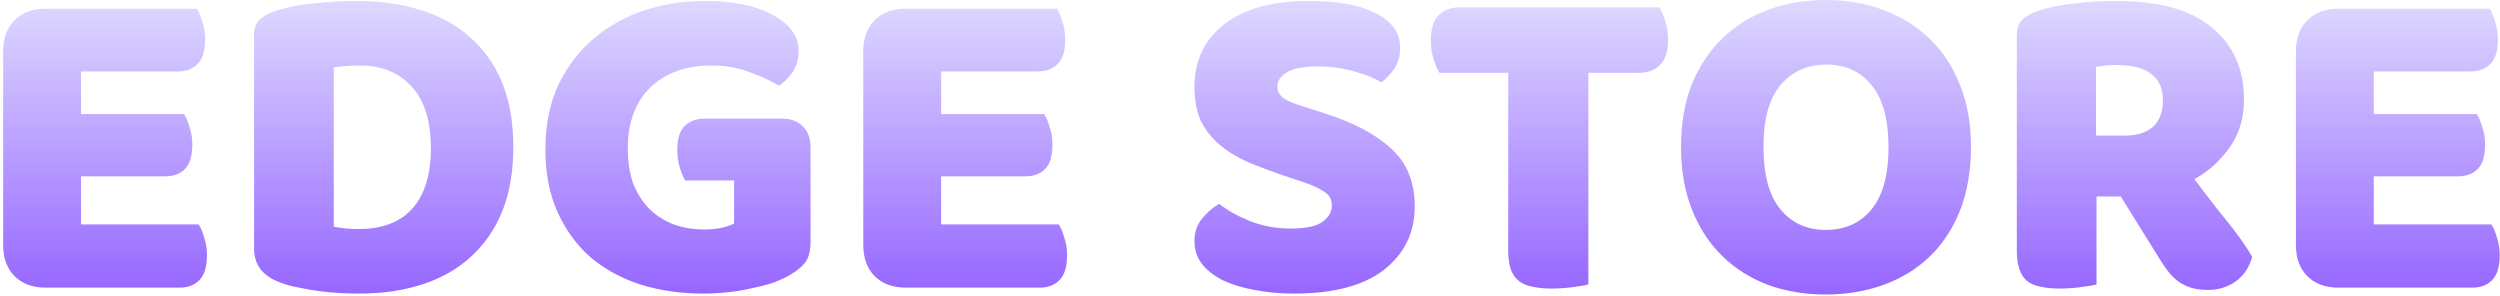 <svg width="524" height="62" viewBox="0 0 524 62" fill="none" xmlns="http://www.w3.org/2000/svg">
<path d="M0.662 10.752C0.662 8 1.462 5.824 3.062 4.224C4.662 2.624 6.838 1.824 9.59 1.824H41.27C41.718 2.528 42.102 3.456 42.422 4.608C42.806 5.76 42.998 6.976 42.998 8.256C42.998 10.688 42.454 12.416 41.366 13.44C40.342 14.464 38.966 14.976 37.238 14.976H16.982V23.904H38.582C39.03 24.608 39.414 25.536 39.734 26.688C40.118 27.776 40.31 28.96 40.31 30.24C40.31 32.672 39.798 34.4 38.774 35.424C37.75 36.448 36.374 36.96 34.646 36.96H16.982V47.04H41.654C42.102 47.744 42.486 48.672 42.806 49.824C43.19 50.976 43.382 52.192 43.382 53.472C43.382 55.904 42.838 57.664 41.75 58.752C40.726 59.776 39.35 60.288 37.622 60.288H9.59C6.838 60.288 4.662 59.488 3.062 57.888C1.462 56.288 0.662 54.112 0.662 51.36V10.752ZM69.96 47.52C70.664 47.648 71.528 47.776 72.552 47.904C73.576 47.968 74.536 48 75.432 48C77.608 48 79.592 47.68 81.384 47.04C83.24 46.4 84.808 45.408 86.088 44.064C87.432 42.72 88.456 40.992 89.16 38.88C89.928 36.704 90.312 34.112 90.312 31.104C90.312 25.344 88.968 21.024 86.28 18.144C83.592 15.2 80.008 13.728 75.528 13.728C74.632 13.728 73.704 13.76 72.744 13.824C71.848 13.888 70.92 13.984 69.96 14.112V47.52ZM75.336 61.536C74.248 61.536 73 61.504 71.592 61.44C70.184 61.376 68.712 61.248 67.176 61.056C65.704 60.864 64.2 60.608 62.664 60.288C61.192 60.032 59.816 59.648 58.536 59.136C55.016 57.792 53.256 55.456 53.256 52.128V7.296C53.256 5.952 53.608 4.928 54.312 4.224C55.08 3.456 56.104 2.848 57.384 2.4C60.136 1.504 63.048 0.928 66.12 0.672C69.192 0.352 71.944 0.192 74.376 0.192C79.368 0.192 83.88 0.8 87.912 2.016C92.008 3.232 95.496 5.12 98.376 7.68C101.32 10.176 103.592 13.344 105.192 17.184C106.792 21.024 107.592 25.568 107.592 30.816C107.592 35.936 106.824 40.416 105.288 44.256C103.752 48.032 101.544 51.232 98.664 53.856C95.848 56.416 92.456 58.336 88.488 59.616C84.52 60.896 80.136 61.536 75.336 61.536ZM169.897 50.496C169.897 52.48 169.545 53.952 168.841 54.912C168.137 55.872 167.017 56.8 165.481 57.696C164.585 58.208 163.465 58.72 162.121 59.232C160.777 59.68 159.305 60.064 157.705 60.384C156.105 60.768 154.409 61.056 152.617 61.248C150.889 61.44 149.161 61.536 147.433 61.536C142.825 61.536 138.505 60.928 134.473 59.712C130.441 58.432 126.921 56.544 123.913 54.048C120.969 51.488 118.633 48.32 116.905 44.544C115.177 40.768 114.313 36.384 114.313 31.392C114.313 26.144 115.241 21.568 117.097 17.664C119.017 13.76 121.513 10.528 124.585 7.968C127.721 5.344 131.273 3.392 135.241 2.112C139.273 0.832 143.401 0.192 147.625 0.192C153.705 0.192 158.505 1.184 162.025 3.168C165.609 5.088 167.401 7.616 167.401 10.752C167.401 12.416 166.985 13.856 166.153 15.072C165.321 16.288 164.361 17.248 163.273 17.952C161.673 16.992 159.657 16.064 157.225 15.168C154.857 14.208 152.169 13.728 149.161 13.728C143.785 13.728 139.497 15.264 136.297 18.336C133.161 21.408 131.593 25.664 131.593 31.104C131.593 34.048 132.009 36.608 132.841 38.784C133.737 40.896 134.921 42.656 136.393 44.064C137.865 45.408 139.561 46.432 141.481 47.136C143.401 47.776 145.449 48.096 147.625 48.096C149.033 48.096 150.281 47.968 151.369 47.712C152.457 47.456 153.289 47.168 153.865 46.848V37.824H143.593C143.209 37.12 142.825 36.192 142.441 35.04C142.121 33.888 141.961 32.672 141.961 31.392C141.961 29.088 142.473 27.424 143.497 26.4C144.585 25.376 145.961 24.864 147.625 24.864H163.849C165.769 24.864 167.241 25.408 168.265 26.496C169.353 27.52 169.897 28.992 169.897 30.912V50.496ZM180.943 10.752C180.943 8 181.743 5.824 183.343 4.224C184.943 2.624 187.119 1.824 189.871 1.824H221.551C221.999 2.528 222.383 3.456 222.703 4.608C223.087 5.76 223.279 6.976 223.279 8.256C223.279 10.688 222.735 12.416 221.647 13.44C220.623 14.464 219.247 14.976 217.519 14.976H197.263V23.904H218.863C219.311 24.608 219.695 25.536 220.015 26.688C220.399 27.776 220.591 28.96 220.591 30.24C220.591 32.672 220.079 34.4 219.055 35.424C218.031 36.448 216.655 36.96 214.927 36.96H197.263V47.04H221.935C222.383 47.744 222.767 48.672 223.087 49.824C223.471 50.976 223.663 52.192 223.663 53.472C223.663 55.904 223.119 57.664 222.031 58.752C221.007 59.776 219.631 60.288 217.903 60.288H189.871C187.119 60.288 184.943 59.488 183.343 57.888C181.743 56.288 180.943 54.112 180.943 51.36V10.752ZM269.268 36.864C266.452 35.904 263.892 34.944 261.588 33.984C259.284 32.96 257.3 31.744 255.636 30.336C253.972 28.928 252.66 27.264 251.7 25.344C250.804 23.36 250.356 20.96 250.356 18.144C250.356 12.704 252.436 8.352 256.596 5.088C260.82 1.824 266.708 0.192 274.26 0.192C277.012 0.192 279.572 0.384 281.94 0.768C284.308 1.152 286.324 1.76 287.988 2.592C289.716 3.36 291.06 4.384 292.02 5.664C292.98 6.88 293.46 8.32 293.46 9.984C293.46 11.648 293.076 13.088 292.308 14.304C291.54 15.456 290.612 16.448 289.524 17.28C288.116 16.384 286.228 15.616 283.86 14.976C281.492 14.272 278.9 13.92 276.084 13.92C273.204 13.92 271.092 14.336 269.748 15.168C268.404 15.936 267.732 16.928 267.732 18.144C267.732 19.104 268.148 19.904 268.98 20.544C269.812 21.12 271.06 21.664 272.724 22.176L277.812 23.808C283.828 25.728 288.436 28.192 291.636 31.2C294.9 34.144 296.532 38.176 296.532 43.296C296.532 48.736 294.388 53.152 290.1 56.544C285.812 59.872 279.508 61.536 271.188 61.536C268.244 61.536 265.492 61.28 262.932 60.768C260.436 60.32 258.228 59.648 256.308 58.752C254.452 57.792 252.98 56.64 251.892 55.296C250.868 53.888 250.356 52.288 250.356 50.496C250.356 48.64 250.9 47.072 251.988 45.792C253.076 44.448 254.26 43.424 255.54 42.72C257.332 44.128 259.508 45.344 262.068 46.368C264.692 47.392 267.54 47.904 270.612 47.904C273.748 47.904 275.956 47.424 277.236 46.464C278.516 45.504 279.156 44.384 279.156 43.104C279.156 41.824 278.644 40.864 277.62 40.224C276.596 39.52 275.156 38.848 273.3 38.208L269.268 36.864ZM301.724 15.264C301.276 14.56 300.86 13.6 300.476 12.384C300.092 11.168 299.9 9.888 299.9 8.544C299.9 6.048 300.444 4.256 301.532 3.168C302.684 2.08 304.156 1.536 305.948 1.536H347.804C348.252 2.24 348.668 3.2 349.052 4.416C349.436 5.632 349.628 6.912 349.628 8.256C349.628 10.752 349.052 12.544 347.9 13.632C346.812 14.72 345.372 15.264 343.58 15.264H332.924V59.616C332.22 59.808 331.1 60 329.564 60.192C328.092 60.384 326.62 60.48 325.148 60.48C323.676 60.48 322.364 60.352 321.212 60.096C320.124 59.904 319.196 59.52 318.428 58.944C317.66 58.368 317.084 57.568 316.7 56.544C316.316 55.52 316.124 54.176 316.124 52.512V15.264H301.724ZM352.344 30.816C352.344 25.824 353.112 21.408 354.648 17.568C356.248 13.728 358.392 10.528 361.08 7.968C363.832 5.344 367.032 3.36 370.68 2.016C374.392 0.672 378.392 0 382.68 0C386.968 0 390.936 0.672 394.584 2.016C398.296 3.36 401.528 5.344 404.28 7.968C407.032 10.528 409.176 13.728 410.712 17.568C412.312 21.408 413.112 25.824 413.112 30.816C413.112 35.808 412.344 40.256 410.808 44.16C409.272 48 407.128 51.232 404.376 53.856C401.688 56.416 398.488 58.368 394.776 59.712C391.064 61.056 387.032 61.728 382.68 61.728C378.328 61.728 374.296 61.056 370.584 59.712C366.872 58.304 363.672 56.288 360.984 53.664C358.296 51.04 356.184 47.808 354.648 43.968C353.112 40.128 352.344 35.744 352.344 30.816ZM369.624 30.816C369.624 36.64 370.808 40.992 373.176 43.872C375.544 46.752 378.712 48.192 382.68 48.192C386.712 48.192 389.912 46.752 392.28 43.872C394.648 40.992 395.832 36.64 395.832 30.816C395.832 25.056 394.648 20.736 392.28 17.856C389.976 14.976 386.808 13.536 382.776 13.536C378.808 13.536 375.608 14.976 373.176 17.856C370.808 20.672 369.624 24.992 369.624 30.816ZM439.428 41.184V59.616C438.724 59.808 437.604 60 436.068 60.192C434.596 60.384 433.124 60.48 431.652 60.48C430.18 60.48 428.868 60.352 427.716 60.096C426.628 59.904 425.7 59.52 424.932 58.944C424.228 58.368 423.684 57.568 423.3 56.544C422.916 55.52 422.724 54.176 422.724 52.512V7.296C422.724 5.952 423.076 4.928 423.78 4.224C424.548 3.456 425.572 2.848 426.852 2.4C429.028 1.632 431.556 1.088 434.436 0.768C437.316 0.384 440.388 0.192 443.652 0.192C452.484 0.192 459.14 2.048 463.62 5.76C468.1 9.472 470.34 14.496 470.34 20.832C470.34 24.8 469.316 28.192 467.268 31.008C465.22 33.824 462.788 36 459.972 37.536C462.276 40.672 464.548 43.616 466.788 46.368C469.028 49.12 470.788 51.616 472.068 53.856C471.428 56.096 470.244 57.824 468.516 59.04C466.852 60.192 464.964 60.768 462.852 60.768C461.444 60.768 460.228 60.608 459.204 60.288C458.18 59.968 457.284 59.52 456.516 58.944C455.748 58.368 455.044 57.664 454.404 56.832C453.764 56 453.156 55.104 452.58 54.144L444.516 41.184H439.428ZM445.476 28.416C447.908 28.416 449.828 27.808 451.236 26.592C452.644 25.312 453.348 23.456 453.348 21.024C453.348 18.592 452.548 16.768 450.948 15.552C449.412 14.272 446.948 13.632 443.556 13.632C442.596 13.632 441.828 13.664 441.252 13.728C440.676 13.792 440.036 13.888 439.332 14.016V28.416H445.476ZM481.224 10.752C481.224 8 482.024 5.824 483.624 4.224C485.224 2.624 487.4 1.824 490.152 1.824H521.832C522.28 2.528 522.664 3.456 522.984 4.608C523.368 5.76 523.56 6.976 523.56 8.256C523.56 10.688 523.016 12.416 521.928 13.44C520.904 14.464 519.528 14.976 517.8 14.976H497.544V23.904H519.144C519.592 24.608 519.976 25.536 520.296 26.688C520.68 27.776 520.872 28.96 520.872 30.24C520.872 32.672 520.36 34.4 519.336 35.424C518.312 36.448 516.936 36.96 515.208 36.96H497.544V47.04H522.216C522.664 47.744 523.048 48.672 523.368 49.824C523.752 50.976 523.944 52.192 523.944 53.472C523.944 55.904 523.4 57.664 522.312 58.752C521.288 59.776 519.912 60.288 518.184 60.288H490.152C487.4 60.288 485.224 59.488 483.624 57.888C482.024 56.288 481.224 54.112 481.224 51.36V10.752Z" fill="url(#paint0_linear_302_125)"/>
<defs>
<linearGradient id="paint0_linear_302_125" x1="261" y1="-7" x2="261" y2="70" gradientUnits="userSpaceOnUse">
<stop stop-color="#E6E6FF"/>
<stop offset="1" stop-color="#8C56FF"/>
</linearGradient>
</defs>
</svg>
